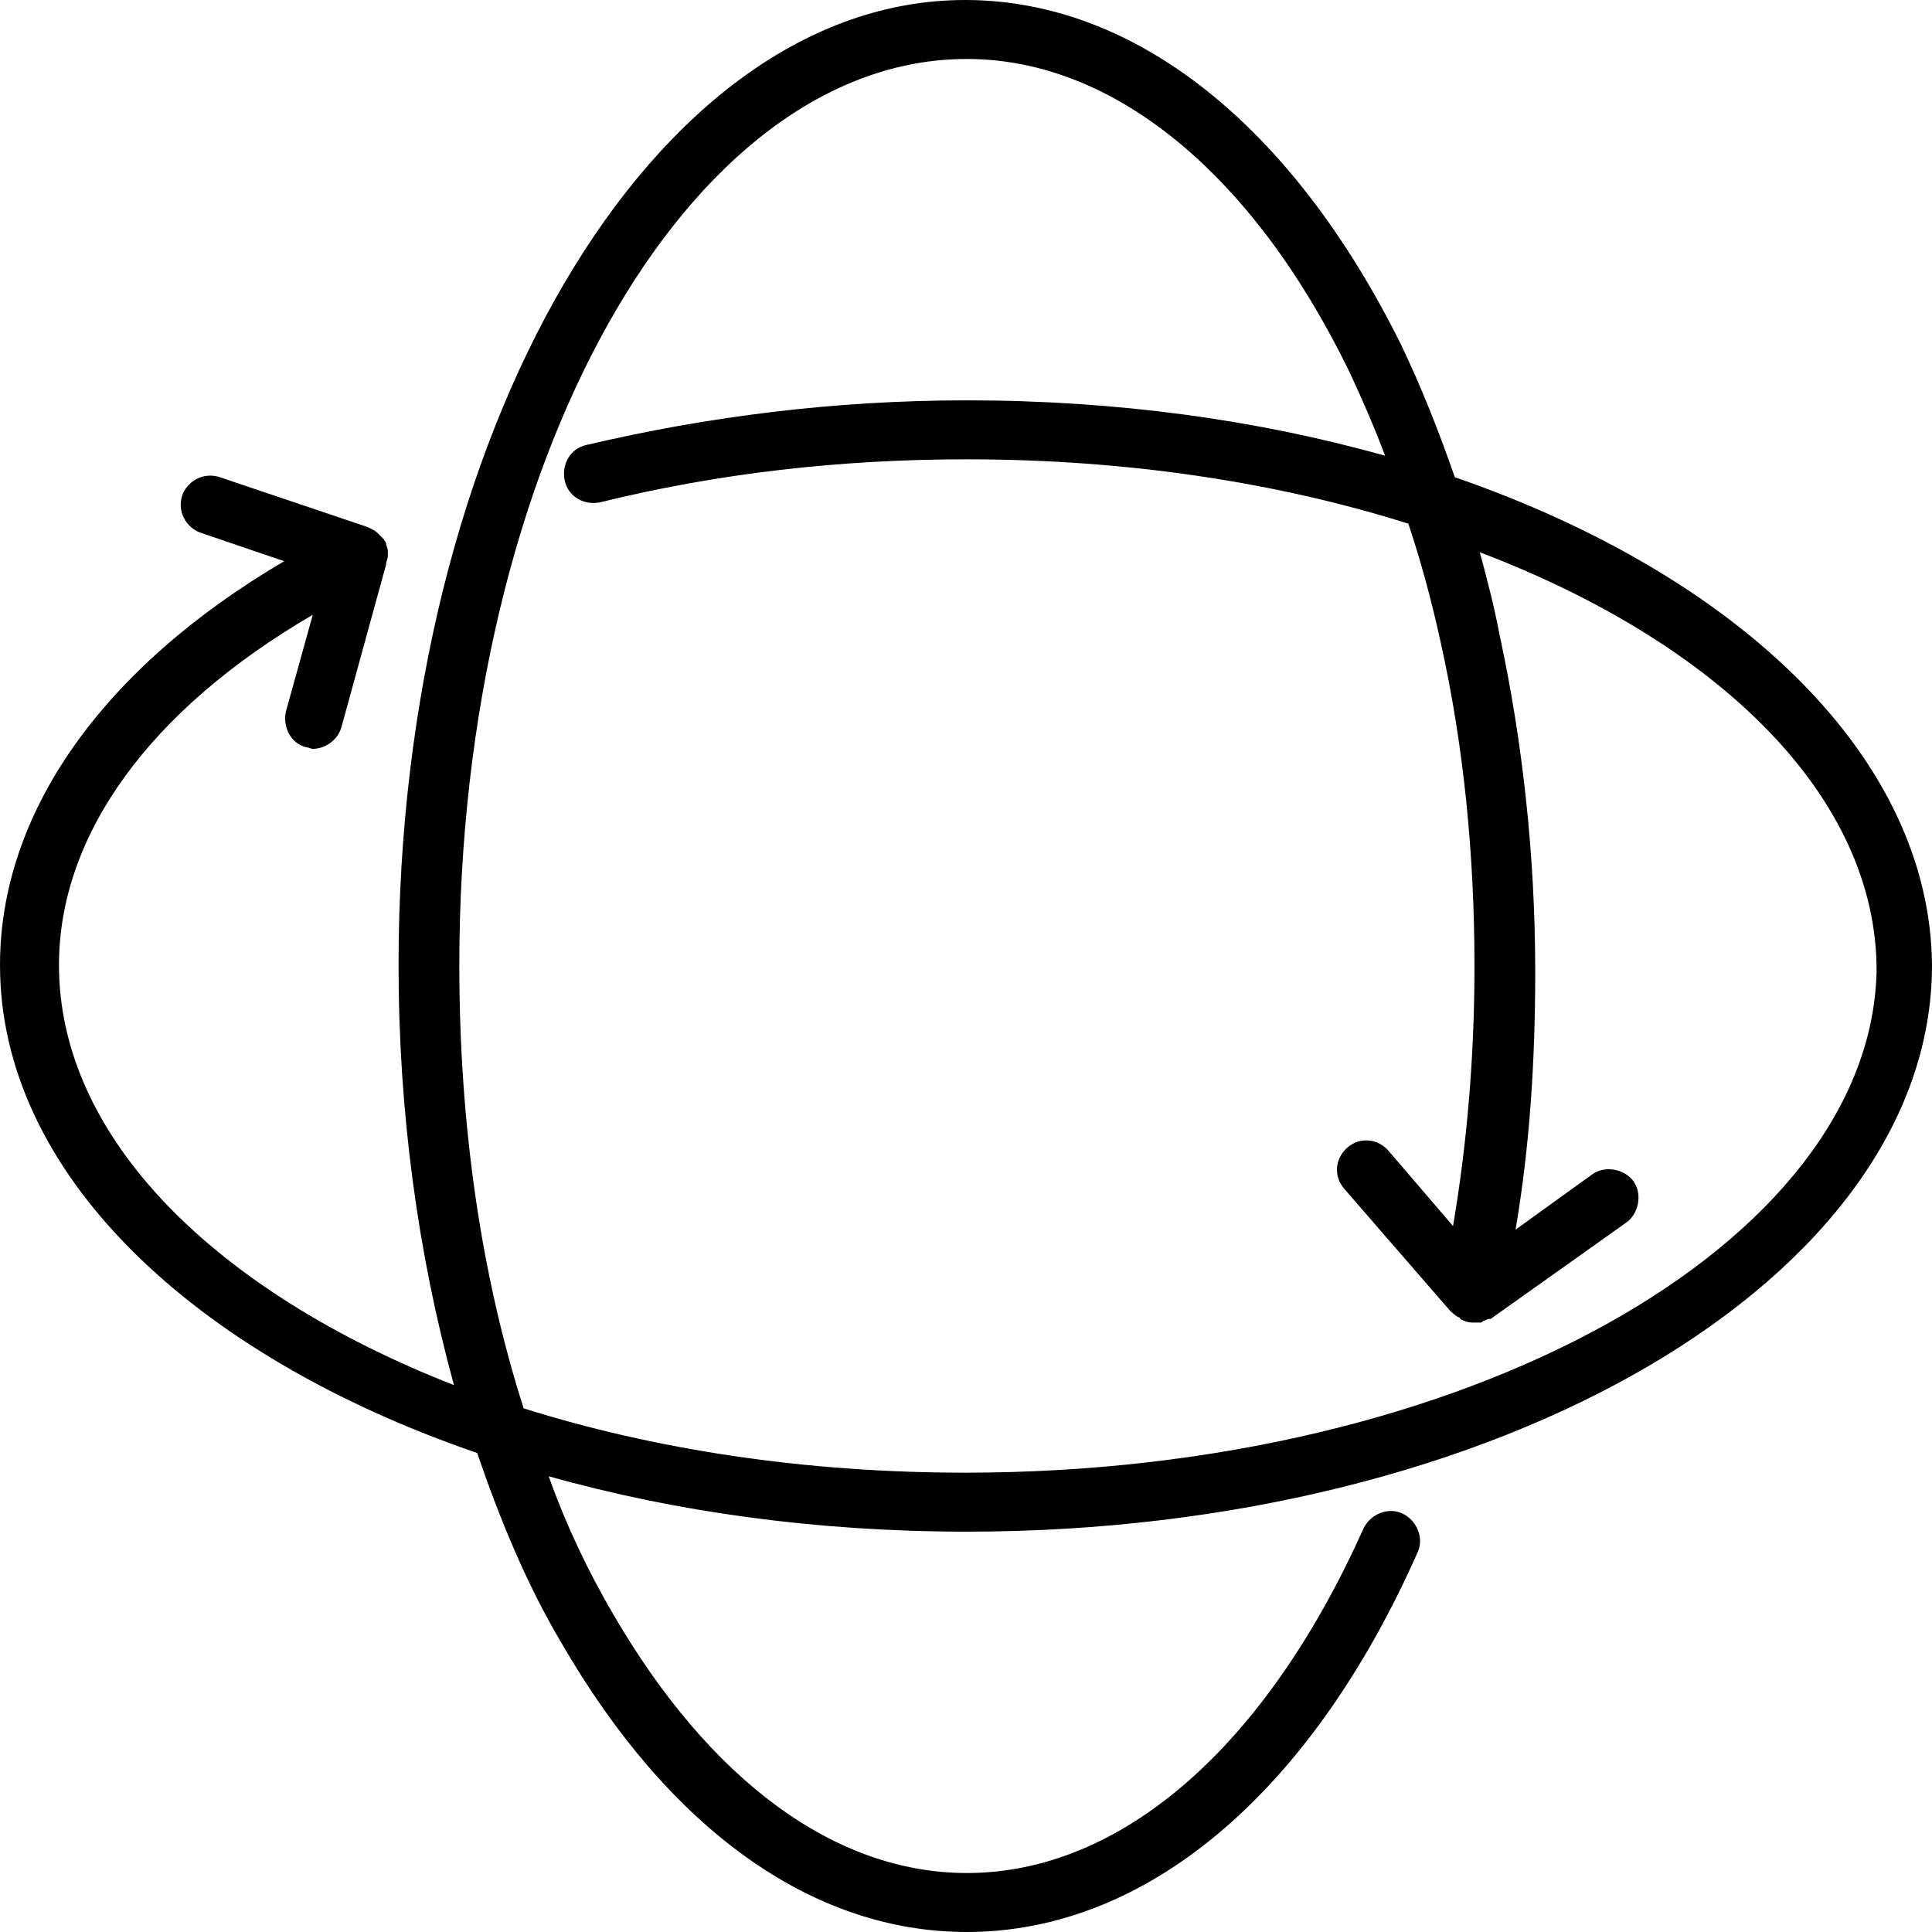<?xml version="1.0" encoding="iso-8859-1"?>
<!-- Generator: Adobe Illustrator 19.0.0, SVG Export Plug-In . SVG Version: 6.00 Build 0)  -->
<svg version="1.1" id="Capa_1" xmlns="http://www.w3.org/2000/svg" xmlns:xlink="http://www.w3.org/1999/xlink" x="0px" y="0px"
	 viewBox="0 0 432.4 432.4" style="enable-background:new 0 0 432.4 432.4;" xml:space="preserve">
<g>
	<g>
		<path d="M432.4,216c-0.4-46.4-43.2-87.2-106.8-109.2c-3.6-10.4-7.6-20.4-12-29.6C289.2,28,254,0,216,0C146,0,89.2,96.8,89.2,216
			c0,33.2,4.4,64.8,12.4,94c-53.2-20.8-88.4-55.2-88.4-94c0-29.2,20.4-57.2,56.8-78.4l-6,21.6c-0.8,3.6,1.2,7.2,4.4,8
			c0.4,0,1.2,0.4,1.6,0.4c2.8,0,5.6-2,6.4-4.8l10-36.4c0-0.8,0.4-1.2,0.4-2c0,0,0,0,0-0.4c0-0.4,0-0.4,0-0.8c0-0.4-0.4-1.2-0.4-1.6
			c0-0.4-0.4-0.4-0.4-0.8c-0.4-0.4-0.8-0.8-1.2-1.2l-0.4-0.4c-0.4-0.4-1.2-0.8-2-1.2l-33.2-11.2c-3.6-1.2-7.2,0.8-8.4,4
			c-1.2,3.6,0.8,7.2,4,8.4l18.8,6.4C22.8,149.6,0,182,0,216c0,46.4,42.8,87.2,106.8,109.2c5.2,15.2,11.2,29.6,18.8,42.4
			c24,41.6,56,64.8,90.8,64.8c40,0,76.8-30.8,100.8-84.8c1.6-3.2,0-7.2-3.2-8.8c-3.2-1.6-7.2,0-8.8,3.2
			c-22,49.2-54.4,77.2-88.8,77.2c-29.6,0-57.6-20.8-79.2-58c-5.6-9.6-10.4-19.6-14.4-30.8c28.4,8,60,12.4,93.6,12.4
			C335.6,342.8,432.4,286,432.4,216z M117.2,315.2c-9.6-30-14.4-63.6-14.4-99.2c0-112,50.8-202.8,113.6-202.8
			c32.8,0,64,25.6,85.6,70c2.8,6,5.6,12.4,8,18.8c-28.4-8-60-12.4-93.6-12.4c-29.6,0-58,3.6-85.2,10c-3.6,0.8-5.6,4.4-4.8,8
			c0.8,3.6,4.4,5.6,8,4.8c26-6.4,53.2-9.6,82-9.6c36,0,69.6,5.2,98.8,14.4c2.8,8.4,5.2,17.2,7.2,26.4c5.2,23.2,7.6,47.6,7.6,72.8
			c0,19.6-1.6,39.2-4.8,58l-14.4-16.8c-2.4-2.8-6.4-3.2-9.2-0.8c-2.8,2.4-3.2,6.4-0.8,9.2l23.6,27.2c0.4,0.4,1.2,1.2,2,1.6
			c0,0,0.4,0,0.4,0.4c0.8,0.4,1.6,0.8,2.8,0.8c0.4,0,0.4,0,0.8,0c0.4,0,0.8,0,0.8,0c0.4,0,0.4,0,0.8-0.4c0.4,0,0.8-0.4,1.2-0.4
			c0,0,0,0,0.4,0l30.4-21.6c2.8-2,3.6-6.4,1.6-9.2s-6.4-3.6-9.2-1.6l-17.2,12.4c3.2-18.8,4.4-38,4.4-57.6c0-26-2.8-51.6-8-75.6
			c-1.2-6.4-2.8-12.4-4.4-18.4c53.6,20.4,88.8,54.8,88.8,93.6c-1.2,61.2-92,112.4-204,112.4C180,329.6,146.4,324.4,117.2,315.2z"/>
	</g>
</g>
<g>
</g>
<g>
</g>
<g>
</g>
<g>
</g>
<g>
</g>
<g>
</g>
<g>
</g>
<g>
</g>
<g>
</g>
<g>
</g>
<g>
</g>
<g>
</g>
<g>
</g>
<g>
</g>
<g>
</g>
</svg>
